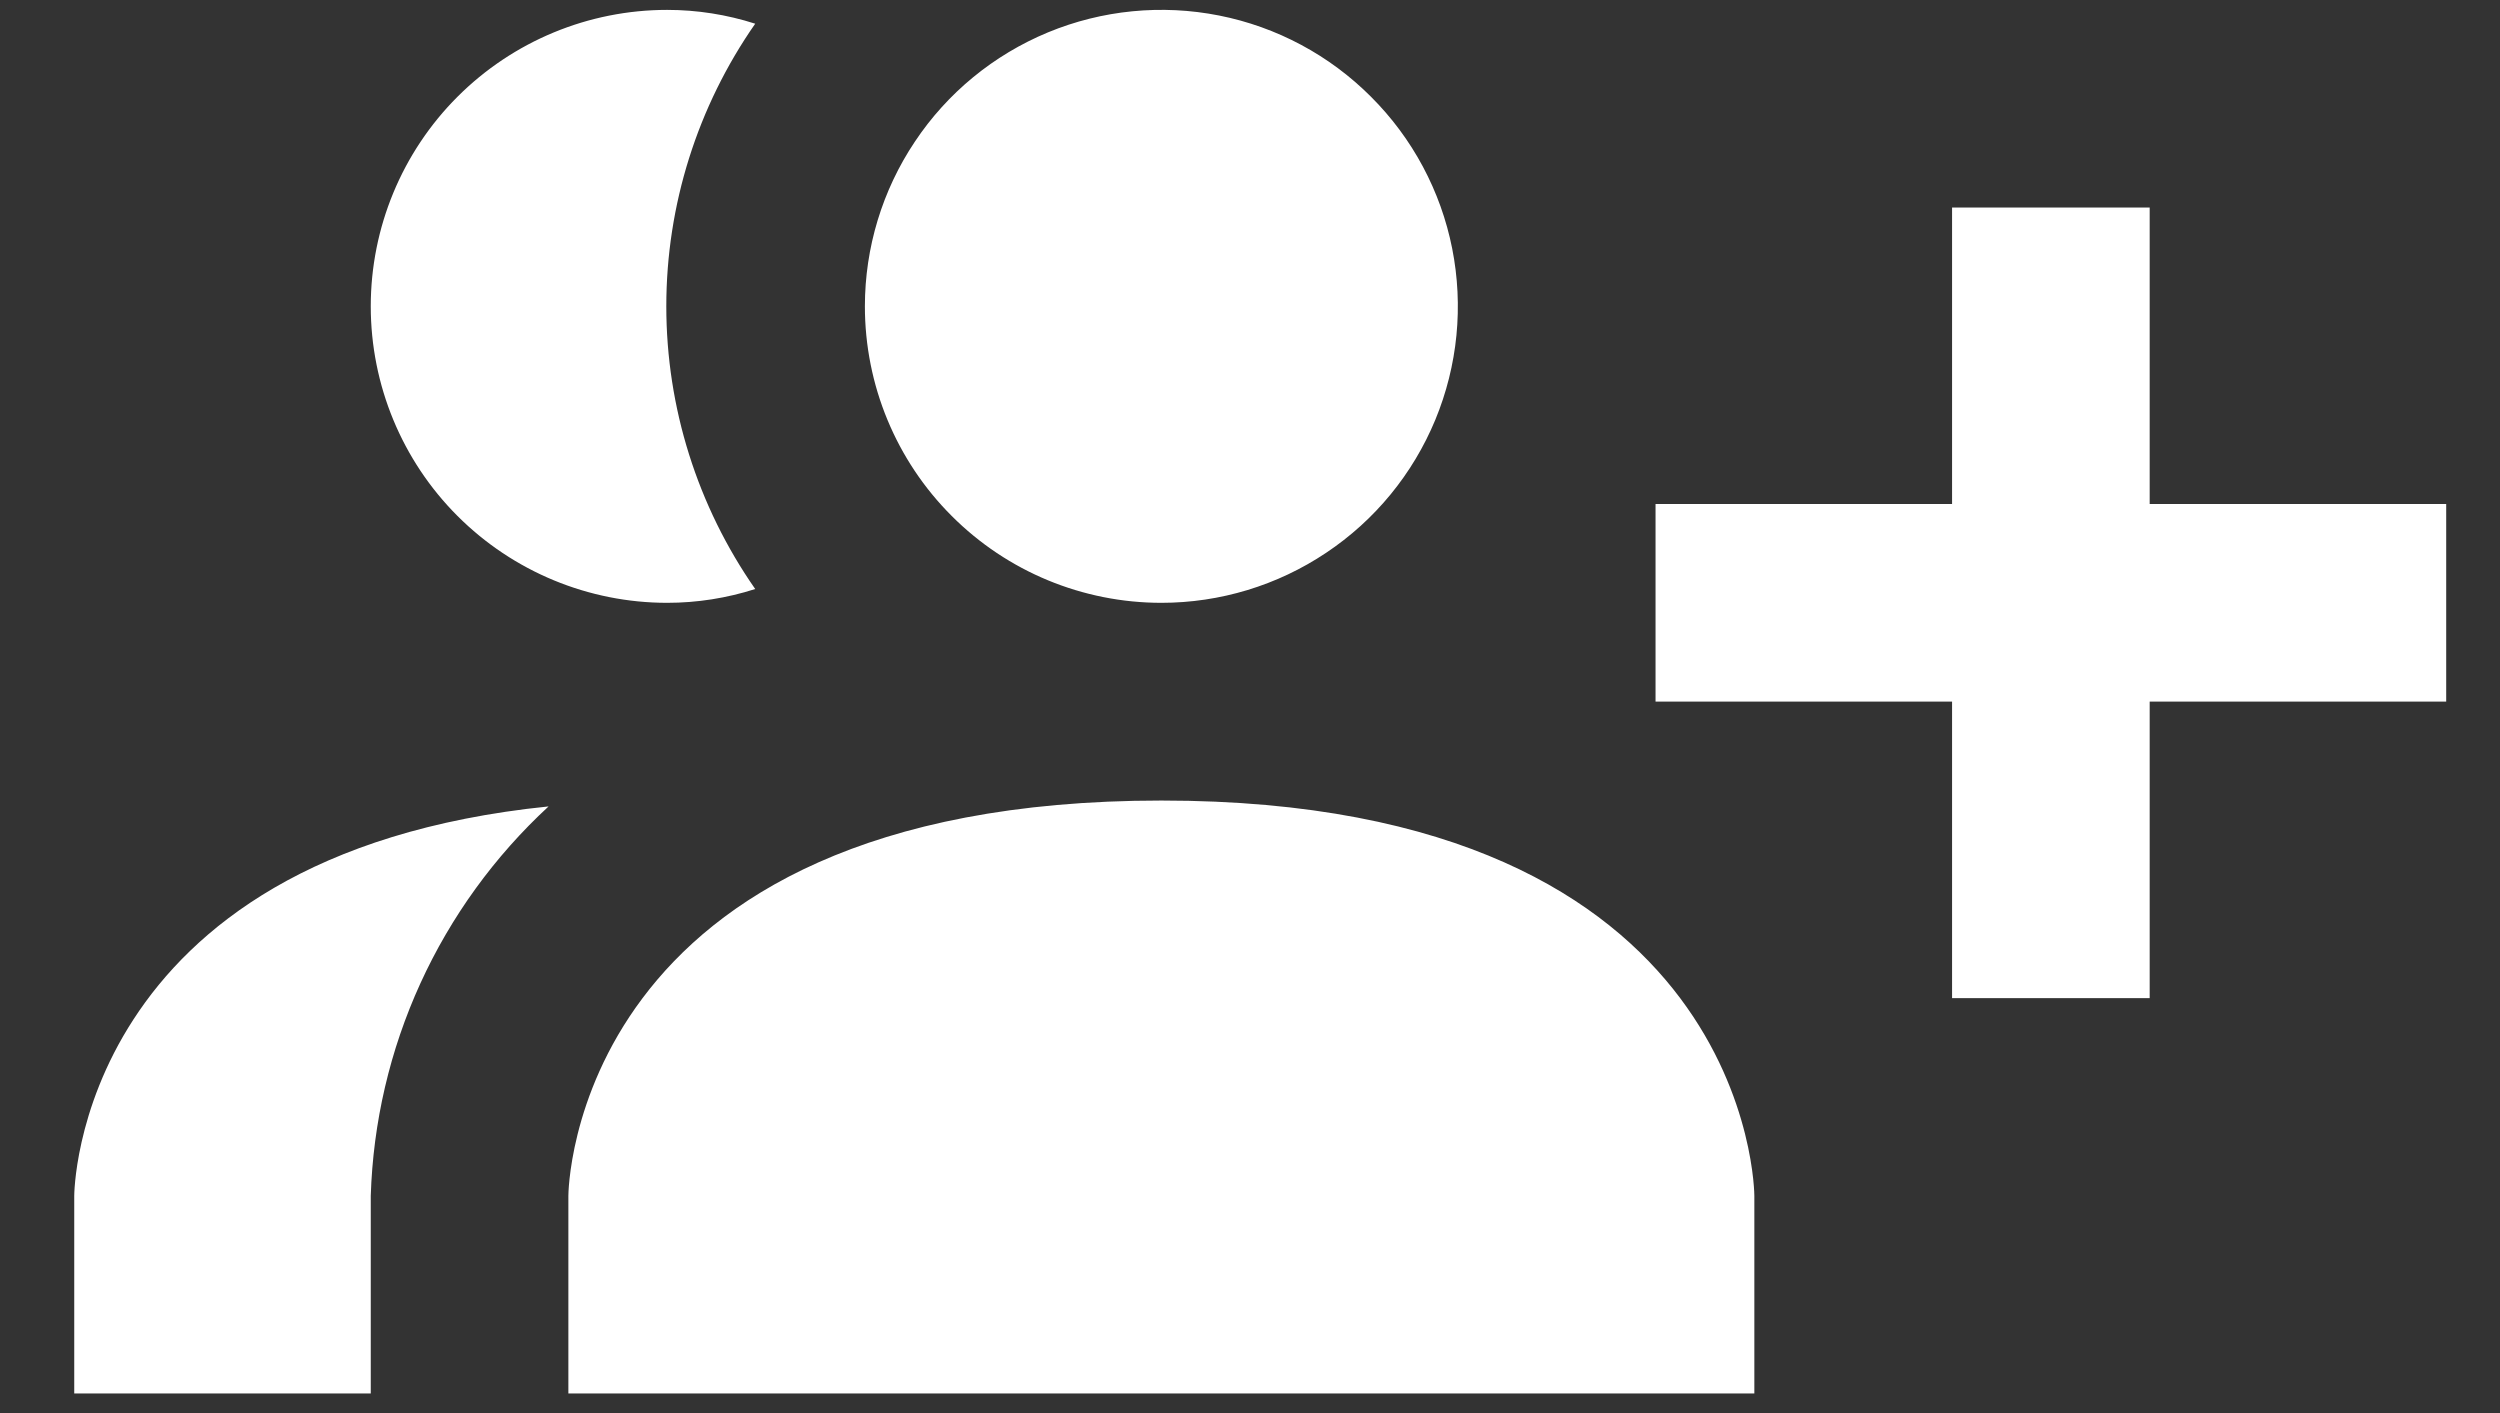 <svg width="23" height="13" viewBox="0 0 23 13" fill="none" xmlns="http://www.w3.org/2000/svg">
<rect x="0" y="0" width="23" height="13" fill="#333333" stroke="none"/>
<path d="M5.229 11.002V12.82H16.14V11.002C16.14 11.002 16.14 7.365 10.685 7.365C5.229 7.365 5.229 11.002 5.229 11.002ZM7.957 2.818C7.957 2.279 8.117 1.751 8.417 1.303C8.716 0.854 9.142 0.505 9.641 0.298C10.139 0.092 10.688 0.038 11.217 0.143C11.746 0.248 12.232 0.508 12.613 0.89C12.995 1.271 13.255 1.757 13.36 2.286C13.465 2.815 13.411 3.364 13.205 3.862C12.998 4.361 12.649 4.787 12.2 5.086C11.752 5.386 11.224 5.546 10.685 5.546C9.961 5.546 9.267 5.259 8.756 4.747C8.244 4.236 7.957 3.542 7.957 2.818ZM5.047 7.419C4.55 7.878 4.149 8.431 3.868 9.046C3.587 9.661 3.432 10.326 3.411 11.002V12.82H0.683V11.002C0.683 11.002 0.683 7.865 5.047 7.419ZM6.138 0.091C6.413 0.091 6.686 0.134 6.948 0.218C6.416 0.981 6.13 1.888 6.13 2.818C6.13 3.748 6.416 4.656 6.948 5.419C6.686 5.503 6.413 5.546 6.138 5.546C5.415 5.546 4.721 5.259 4.209 4.747C3.698 4.236 3.411 3.542 3.411 2.818C3.411 2.095 3.698 1.401 4.209 0.89C4.721 0.378 5.415 0.091 6.138 0.091ZM15.231 4.637H17.959V1.909H19.777V4.637H22.505V6.455H19.777V9.183H17.959V6.455H15.231V4.637Z" fill="white"/>
</svg>
